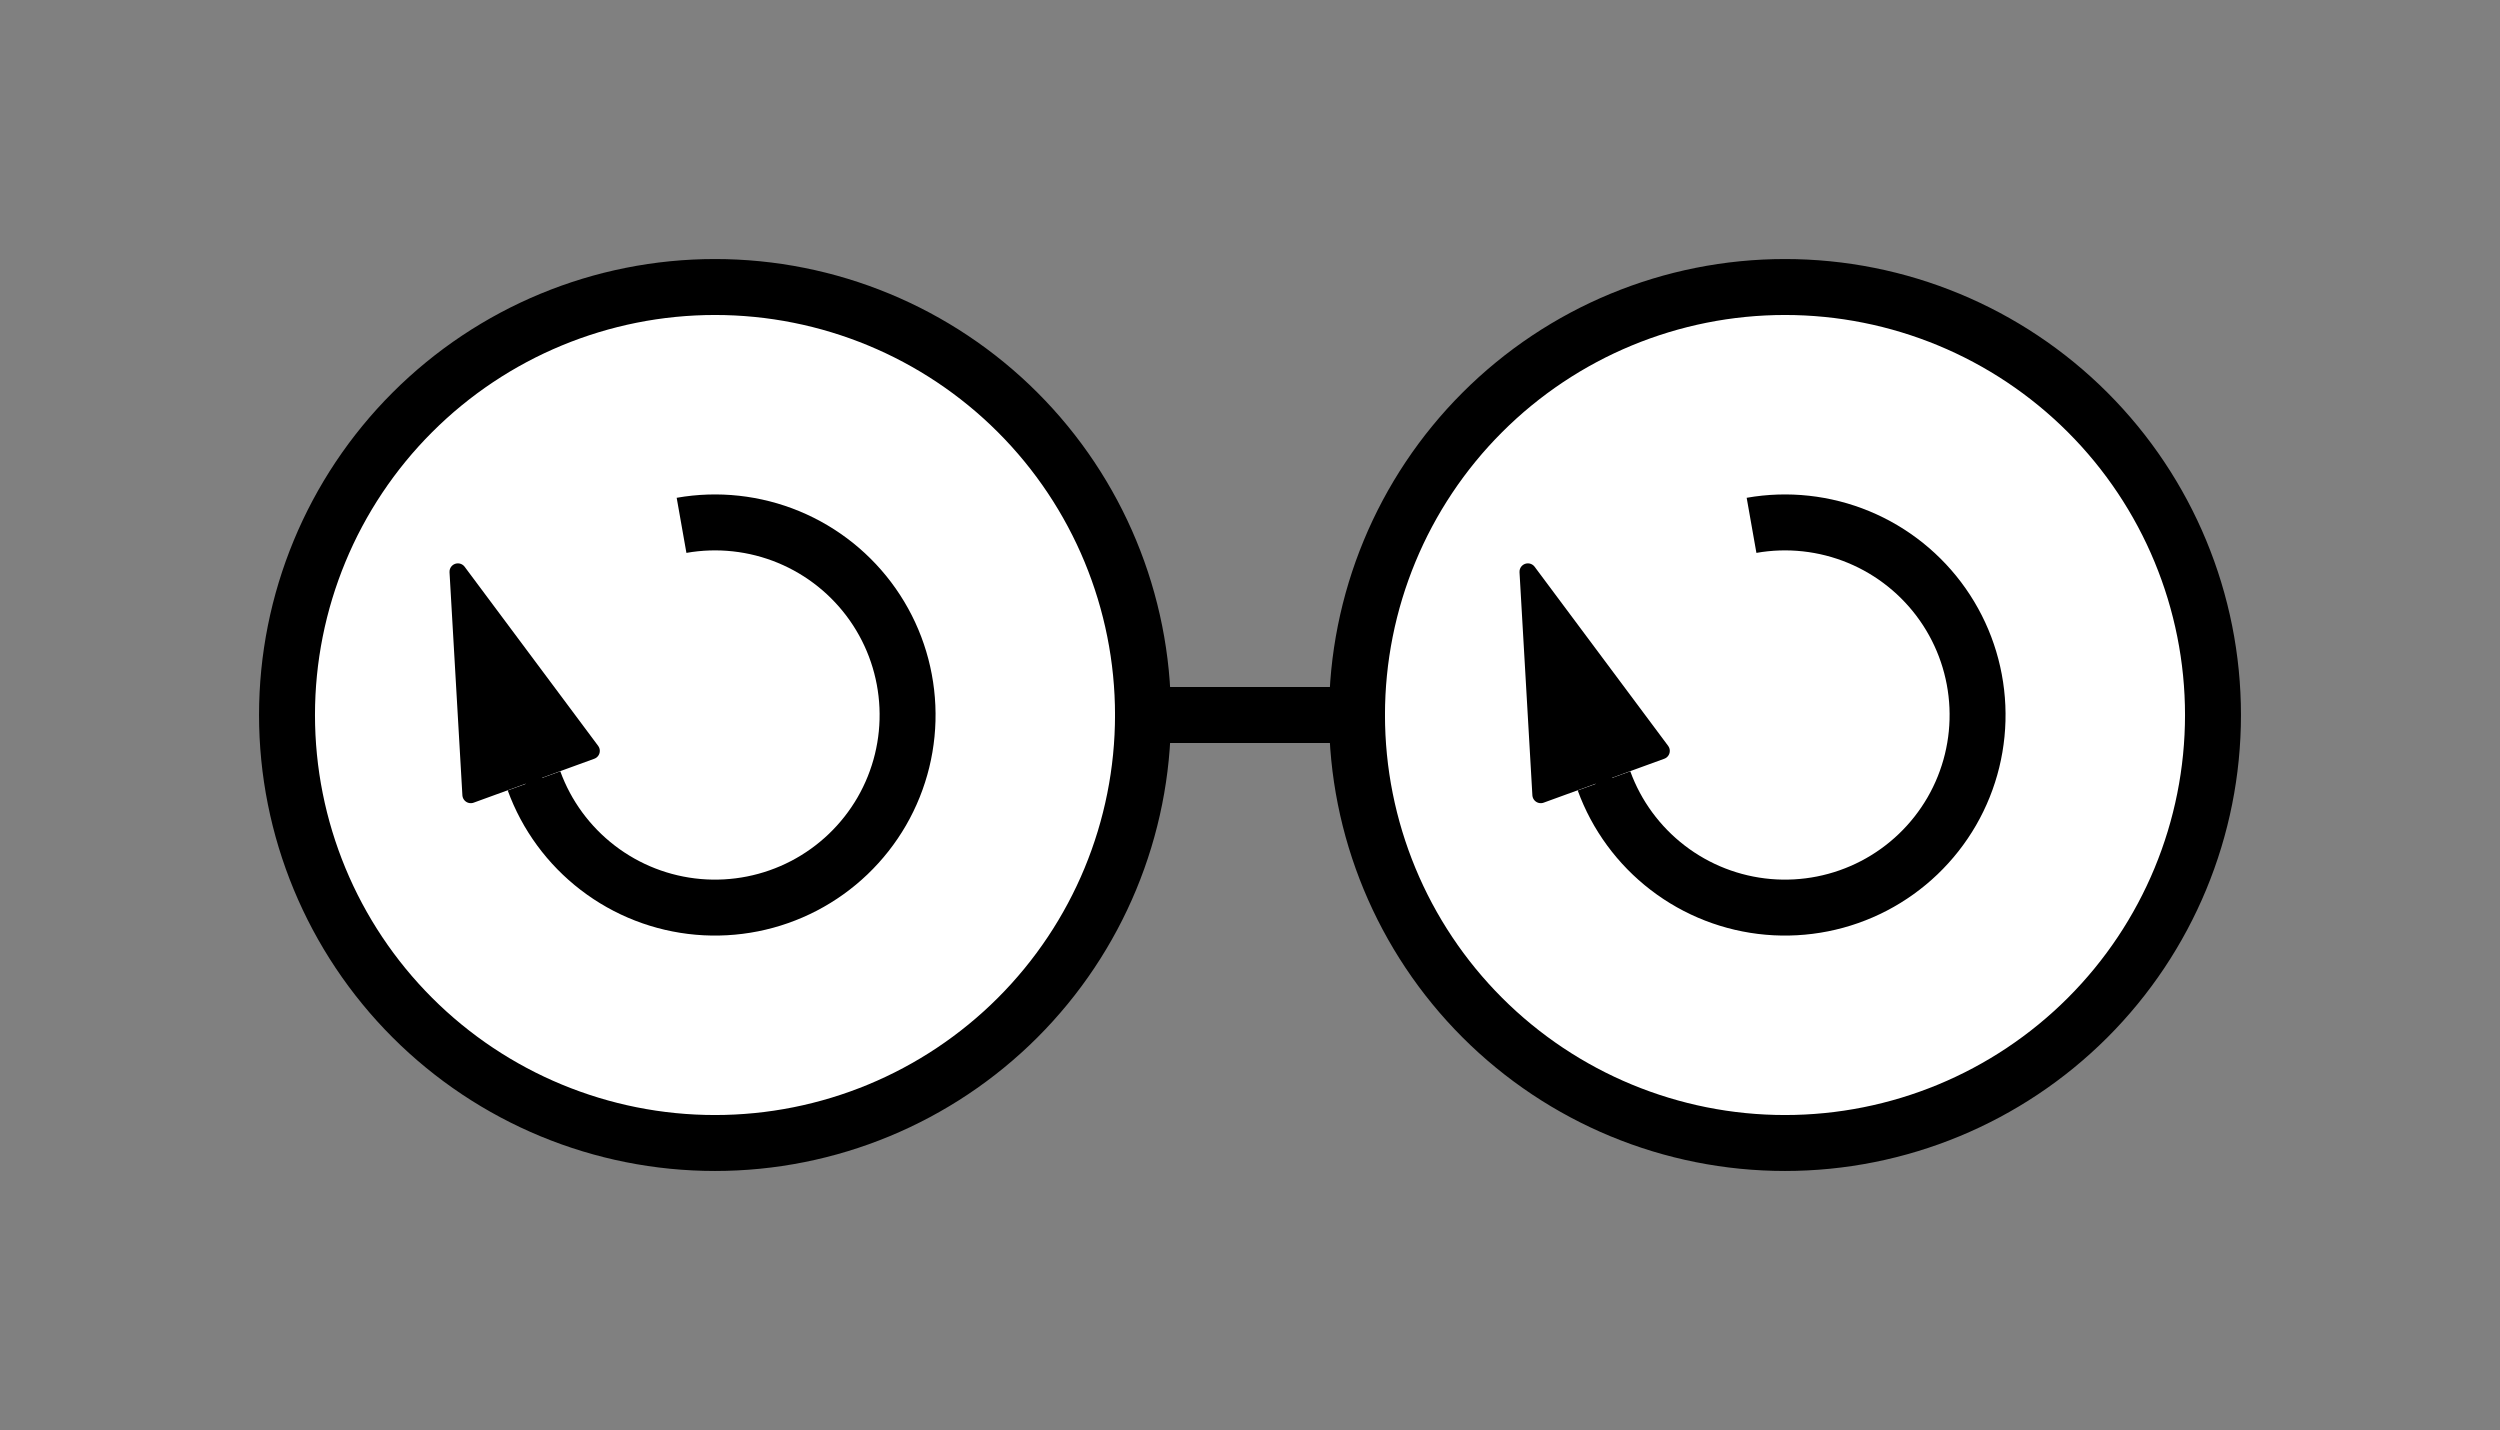 <?xml version="1.0" encoding="utf-8" standalone="no"?>
<!DOCTYPE svg PUBLIC "-//W3C//DTD SVG 1.1//EN"
  "http://www.w3.org/Graphics/SVG/1.1/DTD/svg11.dtd">
<!-- Created with matplotlib (https://matplotlib.org/) -->
<svg height="51.12pt" version="1.1" viewBox="0 0 89.37 51.12" width="89.37pt" xmlns="http://www.w3.org/2000/svg" xmlns:xlink="http://www.w3.org/1999/xlink">
 <rect x="0" y="0" width="89.37" height="51.12" fill="#808080" stroke="none"/>
 <defs>
  <style type="text/css">
*{stroke-linecap:butt;stroke-linejoin:round;}
  </style>
 </defs>
 <g id="figure_1">
  <g id="patch_1">
   <path d="M 0 51.12 
L 89.37 51.12 
L 89.37 0 
L 0 0 
z
" style="fill:none;"/>
  </g>
  <g id="axes_1">
   <g id="patch_2">
    <path clip-path="url(#p7aa5c49b5a)" d="M 63.81 40.86 
C 67.868 40.86 71.76 39.248 74.629 36.379 
C 77.498 33.51 79.11 29.618 79.11 25.56 
C 79.11 21.502 77.498 17.61 74.629 14.741 
C 71.76 11.872 67.868 10.26 63.81 10.26 
C 59.752 10.26 55.86 11.872 52.991 14.741 
C 50.122 17.61 48.51 21.502 48.51 25.56 
C 48.51 29.618 50.122 33.51 52.991 36.379 
C 55.86 39.248 59.752 40.86 63.81 40.86 
z
" style="fill:#ffffff;stroke:#000000;stroke-linejoin:miter;stroke-width:2;"/>
   </g>
   <g id="patch_3">
    <path clip-path="url(#p7aa5c49b5a)" d="M 57.34 27.915 
C 57.788 29.146 58.579 30.224 59.619 31.022 
C 60.658 31.82 61.904 32.305 63.21 32.419 
C 64.515 32.533 65.827 32.272 66.989 31.667 
C 68.152 31.062 69.117 30.137 69.773 29.003 
C 70.428 27.868 70.746 26.569 70.688 25.26 
C 70.631 23.95 70.202 22.684 69.45 21.611 
C 68.698 20.537 67.655 19.701 66.445 19.199 
C 65.234 18.698 63.905 18.552 62.614 18.78 
" style="fill:none;stroke:#000000;stroke-linejoin:miter;stroke-width:2;"/>
   </g>
   <g id="patch_4">
    <path clip-path="url(#p7aa5c49b5a)" d="M 25.56 40.86 
C 29.618 40.86 33.51 39.248 36.379 36.379 
C 39.248 33.51 40.86 29.618 40.86 25.56 
C 40.86 21.502 39.248 17.61 36.379 14.741 
C 33.51 11.872 29.618 10.26 25.56 10.26 
C 21.502 10.26 17.61 11.872 14.741 14.741 
C 11.872 17.61 10.26 21.502 10.26 25.56 
C 10.26 29.618 11.872 33.51 14.741 36.379 
C 17.61 39.248 21.502 40.86 25.56 40.86 
z
" style="fill:#ffffff;stroke:#000000;stroke-linejoin:miter;stroke-width:2;"/>
   </g>
   <g id="patch_5">
    <path clip-path="url(#p7aa5c49b5a)" d="M 19.09 27.915 
C 19.538 29.146 20.329 30.224 21.369 31.022 
C 22.408 31.82 23.654 32.305 24.96 32.419 
C 26.265 32.533 27.577 32.272 28.739 31.667 
C 29.902 31.062 30.867 30.137 31.523 29.003 
C 32.178 27.868 32.496 26.569 32.438 25.26 
C 32.381 23.95 31.952 22.684 31.2 21.611 
C 30.448 20.537 29.405 19.701 28.195 19.199 
C 26.984 18.698 25.655 18.552 24.364 18.78 
" style="fill:none;stroke:#000000;stroke-linejoin:miter;stroke-width:2;"/>
   </g>
   <g id="patch_6">
    <path clip-path="url(#p7aa5c49b5a)" d="M 54.619 20.439 
L 59.392 26.842 
L 57.25 27.622 
L 57.355 27.91 
L 57.326 27.92 
L 57.221 27.632 
L 55.079 28.412 
z
" style="stroke:#000000;stroke-linejoin:miter;stroke-width:0.6;"/>
   </g>
   <g id="patch_7">
    <path clip-path="url(#p7aa5c49b5a)" d="M 16.369 20.439 
L 21.142 26.842 
L 19 27.622 
L 19.105 27.91 
L 19.076 27.92 
L 18.971 27.632 
L 16.829 28.412 
z
" style="stroke:#000000;stroke-linejoin:miter;stroke-width:0.6;"/>
   </g>
   <g id="line2d_1">
    <path clip-path="url(#p7aa5c49b5a)" d="M 48.51 25.56 
L 44.685 25.56 
L 40.86 25.56 
" style="fill:none;stroke:#000000;stroke-linecap:round;stroke-width:2;"/>
   </g>
  </g>
 </g>
 <defs>
  <clipPath id="p7aa5c49b5a">
   <rect height="36.72" width="74.97" x="7.2" y="7.2"/>
  </clipPath>
 </defs>
</svg>
